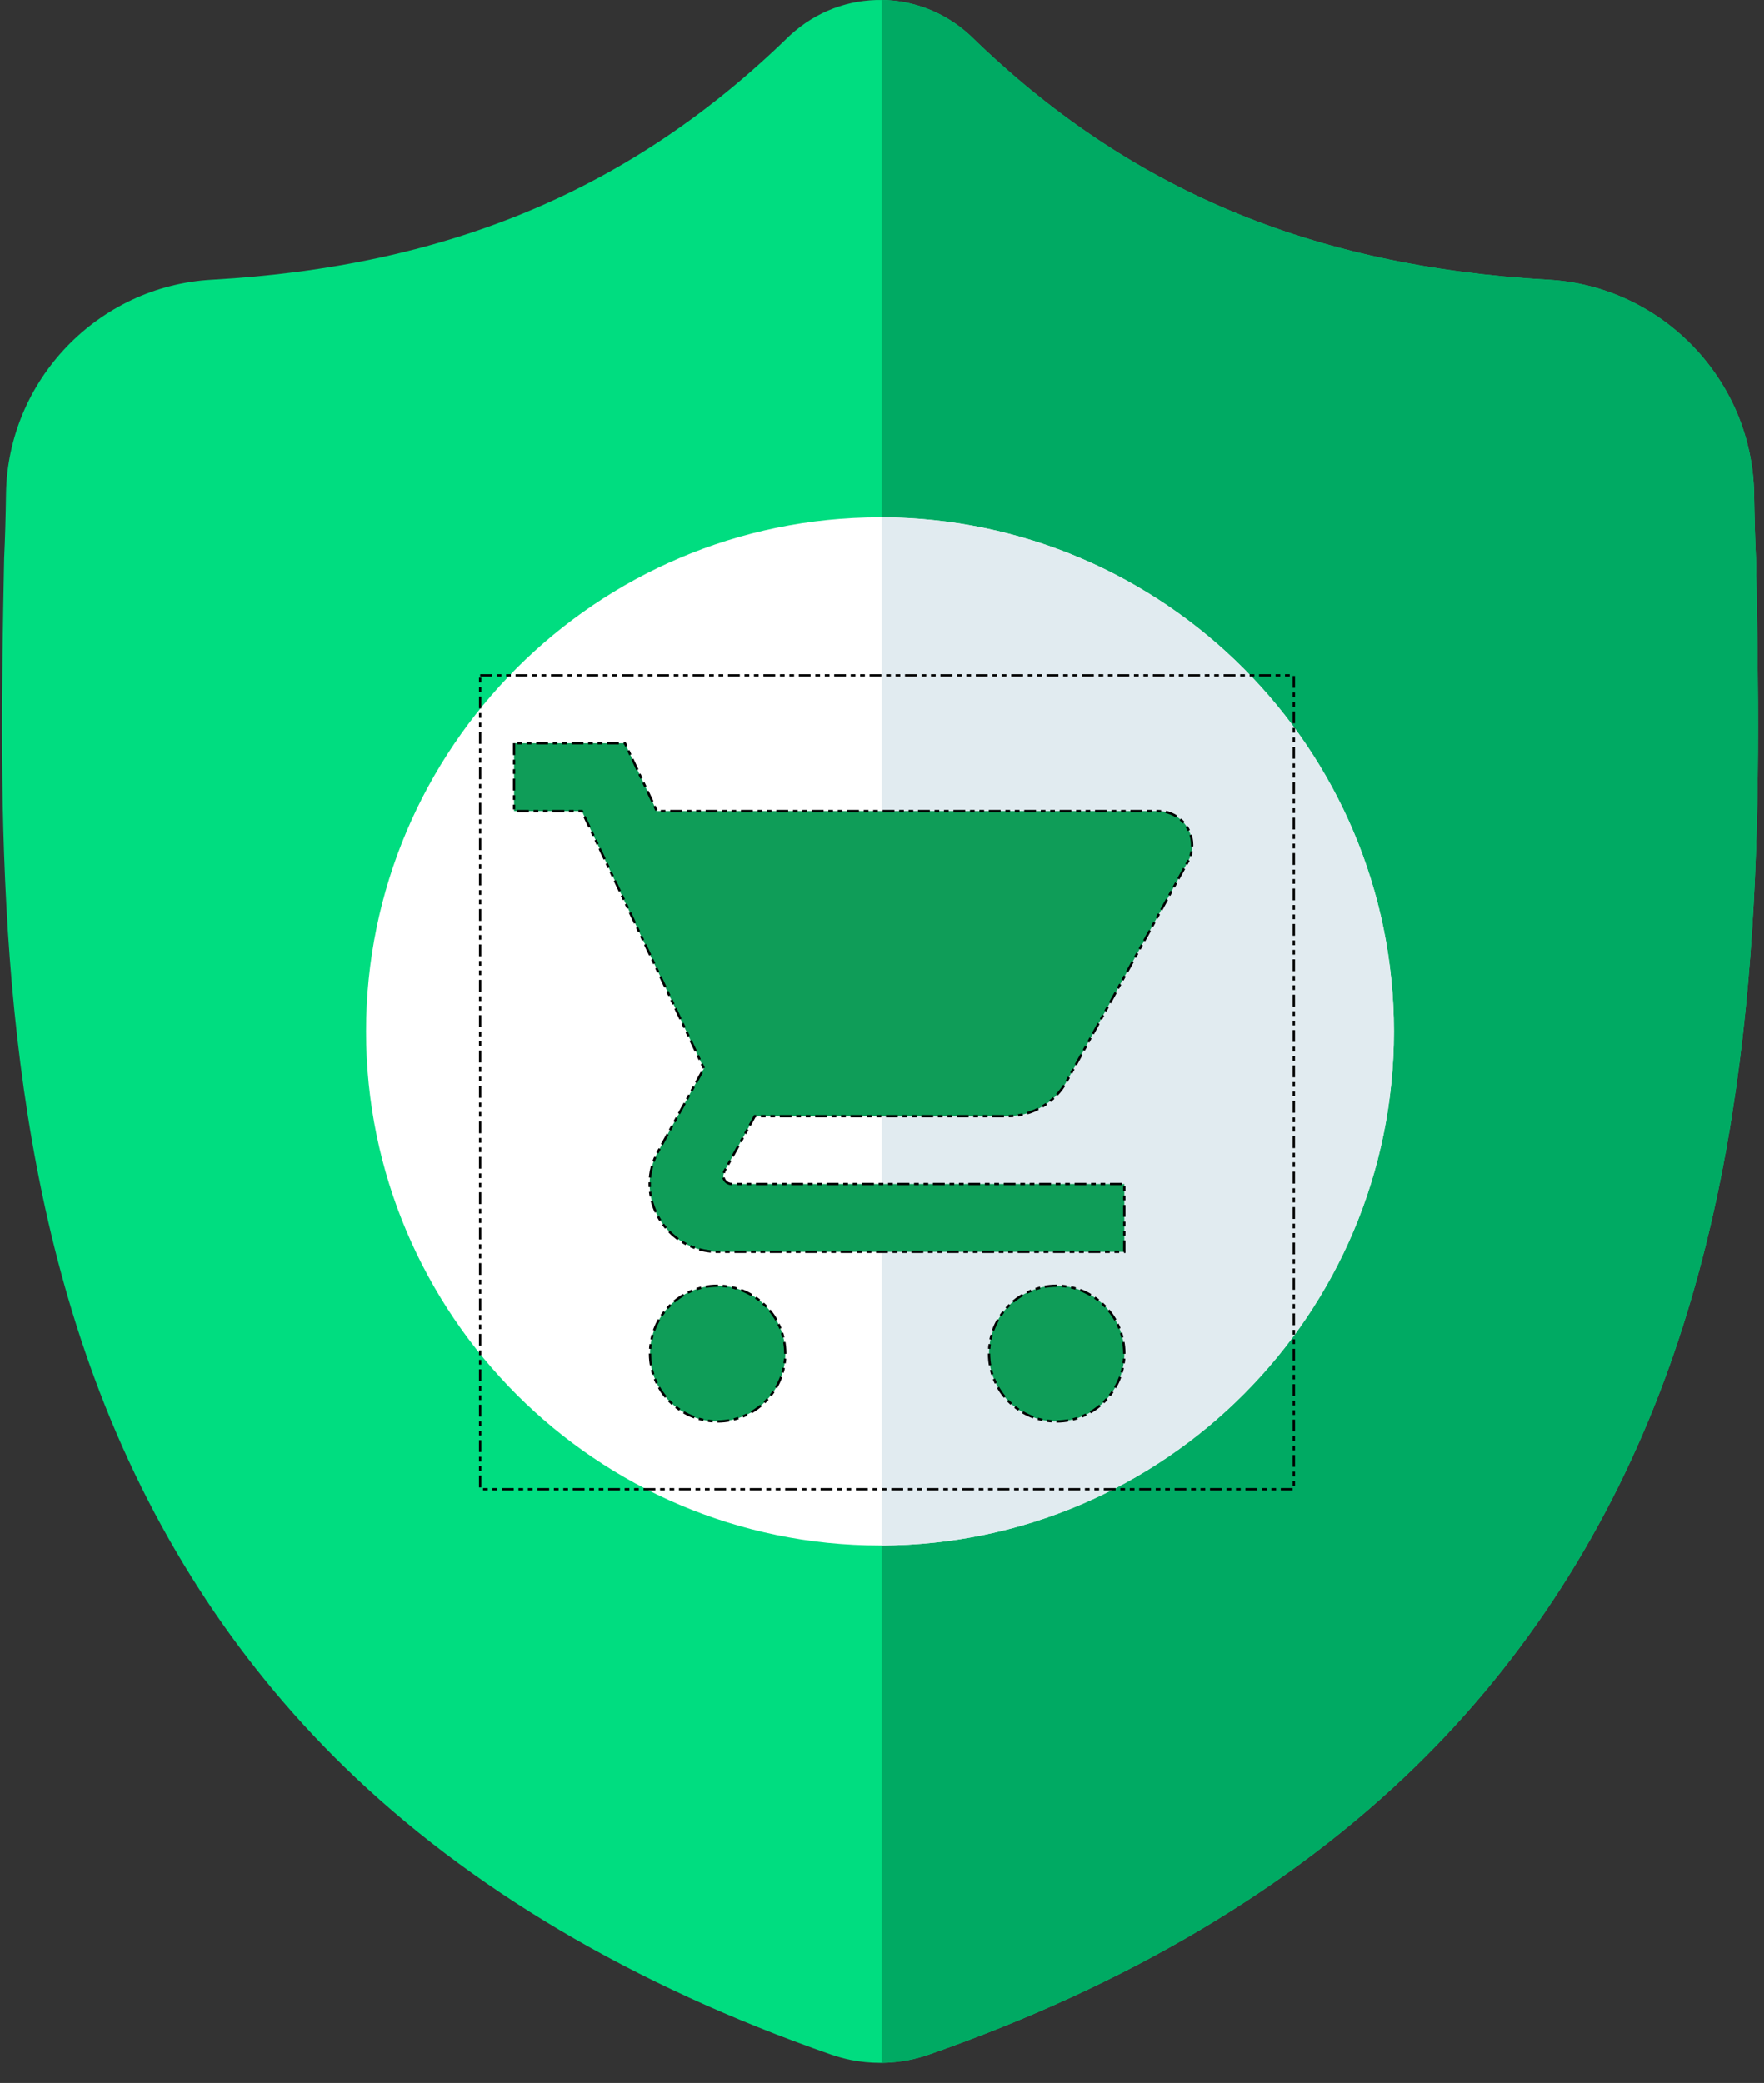 <svg width="438" height="517" xmlns="http://www.w3.org/2000/svg">

 <rect width="100%" height="100%" fill="#333333" stroke="none"/>

 <g>
  <title>background</title>
  <rect fill="none" id="canvas_background" height="519" width="440" y="-1" x="-1"/>
 </g>
 <g>
  <title>Layer 1</title>
  <path id="svg_1" fill-rule="nonzero" fill="rgb(0%,86.667%,50.196%)" d="m413.477,341.91c-13.762,37.297 -34.574,69.727 -61.867,96.379c-31.066,30.336 -71.746,54.441 -120.91,71.637c-1.613,0.562 -3.297,1.023 -4.988,1.363c-2.234,0.441 -4.508,0.68 -6.762,0.711l-0.441,0c-2.402,0 -4.816,-0.242 -7.211,-0.711c-1.691,-0.34 -3.352,-0.801 -4.957,-1.352c-49.223,-17.168 -89.953,-41.262 -121.051,-71.598c-27.305,-26.652 -48.113,-59.062 -61.855,-96.359c-24.988,-67.812 -23.566,-142.516 -22.422,-202.547l0.02,-0.922c0.23,-4.957 0.379,-10.164 0.461,-15.914c0.418,-28.23 22.863,-51.586 51.098,-53.16c58.867,-3.285 104.406,-22.484 143.316,-60.41l0.34,-0.312c6.461,-5.926 14.602,-8.832 22.703,-8.711c7.812,0.102 15.594,3.004 21.824,8.711l0.332,0.312c38.918,37.926 84.457,57.125 143.324,60.41c28.234,1.574 50.68,24.93 51.098,53.16c0.082,5.789 0.23,10.988 0.461,15.914l0.012,0.391c1.141,60.145 2.555,134.996 -22.523,203.008zm0,0"/>
  <path id="svg_2" fill-rule="nonzero" fill="rgb(0%,66.667%,38.824%)" d="m413.477,341.91c-13.762,37.297 -34.574,69.727 -61.867,96.379c-31.066,30.336 -71.746,54.441 -120.91,71.637c-1.613,0.562 -3.297,1.023 -4.988,1.363c-2.234,0.441 -4.508,0.68 -6.762,0.711l0,-511.996c7.812,0.102 15.594,3.004 21.824,8.711l0.332,0.312c38.918,37.926 84.457,57.125 143.324,60.41c28.234,1.574 50.68,24.93 51.098,53.16c0.082,5.789 0.23,10.988 0.461,15.914l0.012,0.391c1.141,60.145 2.555,134.996 -22.523,203.008zm0,0"/>
  <path id="svg_3" fill-rule="nonzero" fill="rgb(100%,100%,100%)" d="m346.102,256c0,70.207 -57.004,127.355 -127.152,127.605l-0.449,0c-70.355,0 -127.605,-57.246 -127.605,-127.605c0,-70.355 57.25,-127.602 127.605,-127.602l0.449,0c70.148,0.25 127.152,57.398 127.152,127.602zm0,0"/>
  <path id="svg_4" fill-rule="nonzero" fill="rgb(88.235%,92.157%,94.118%)" d="m346.102,256c0,70.207 -57.004,127.355 -127.152,127.605l0,-255.207c70.148,0.25 127.152,57.398 127.152,127.602zm0,0"/>
  <g transform="matrix(0.586,0,0,0.586,-144.085,-265.19) " id="svg_18" stroke="null">
   <path d="m549.895,997.156c-15.801,0 -28.585,12.928 -28.585,28.728s12.784,28.728 28.585,28.728s28.728,-12.928 28.728,-28.728s-12.928,-28.728 -28.728,-28.728zm-86.185,-229.827l0,28.728l28.728,0l51.711,109.024l-19.392,35.192c-2.298,4.022 -3.591,8.762 -3.591,13.79c0,15.801 12.928,28.728 28.728,28.728l172.37,0l0,-28.728l-166.337,0c-2.011,0 -3.591,-1.58 -3.591,-3.591l0.431,-1.724l12.928,-23.414l107.013,0c10.773,0 20.254,-5.889 25.137,-14.795l51.424,-93.224c1.149,-2.011 1.724,-4.453 1.724,-6.895c0,-7.9 -6.464,-14.364 -14.364,-14.364l-212.446,0l-13.502,-28.728l-46.971,0l-0,0zm229.827,229.827c-15.801,0 -28.585,12.928 -28.585,28.728s12.784,28.728 28.585,28.728s28.728,-12.928 28.728,-28.728s-12.928,-28.728 -28.728,-28.728z" id="svg_20" stroke="null" fill="#0F9D58" stroke-dasharray="5,2,2,2,2,2"/>
   <path d="m449.345,738.6l344.741,0l0,344.741l-344.741,0l0,-344.741z" fill="none" id="svg_19" stroke="null" stroke-dasharray="5,2,2,2,2,2"/>
  </g>
 </g>
</svg>